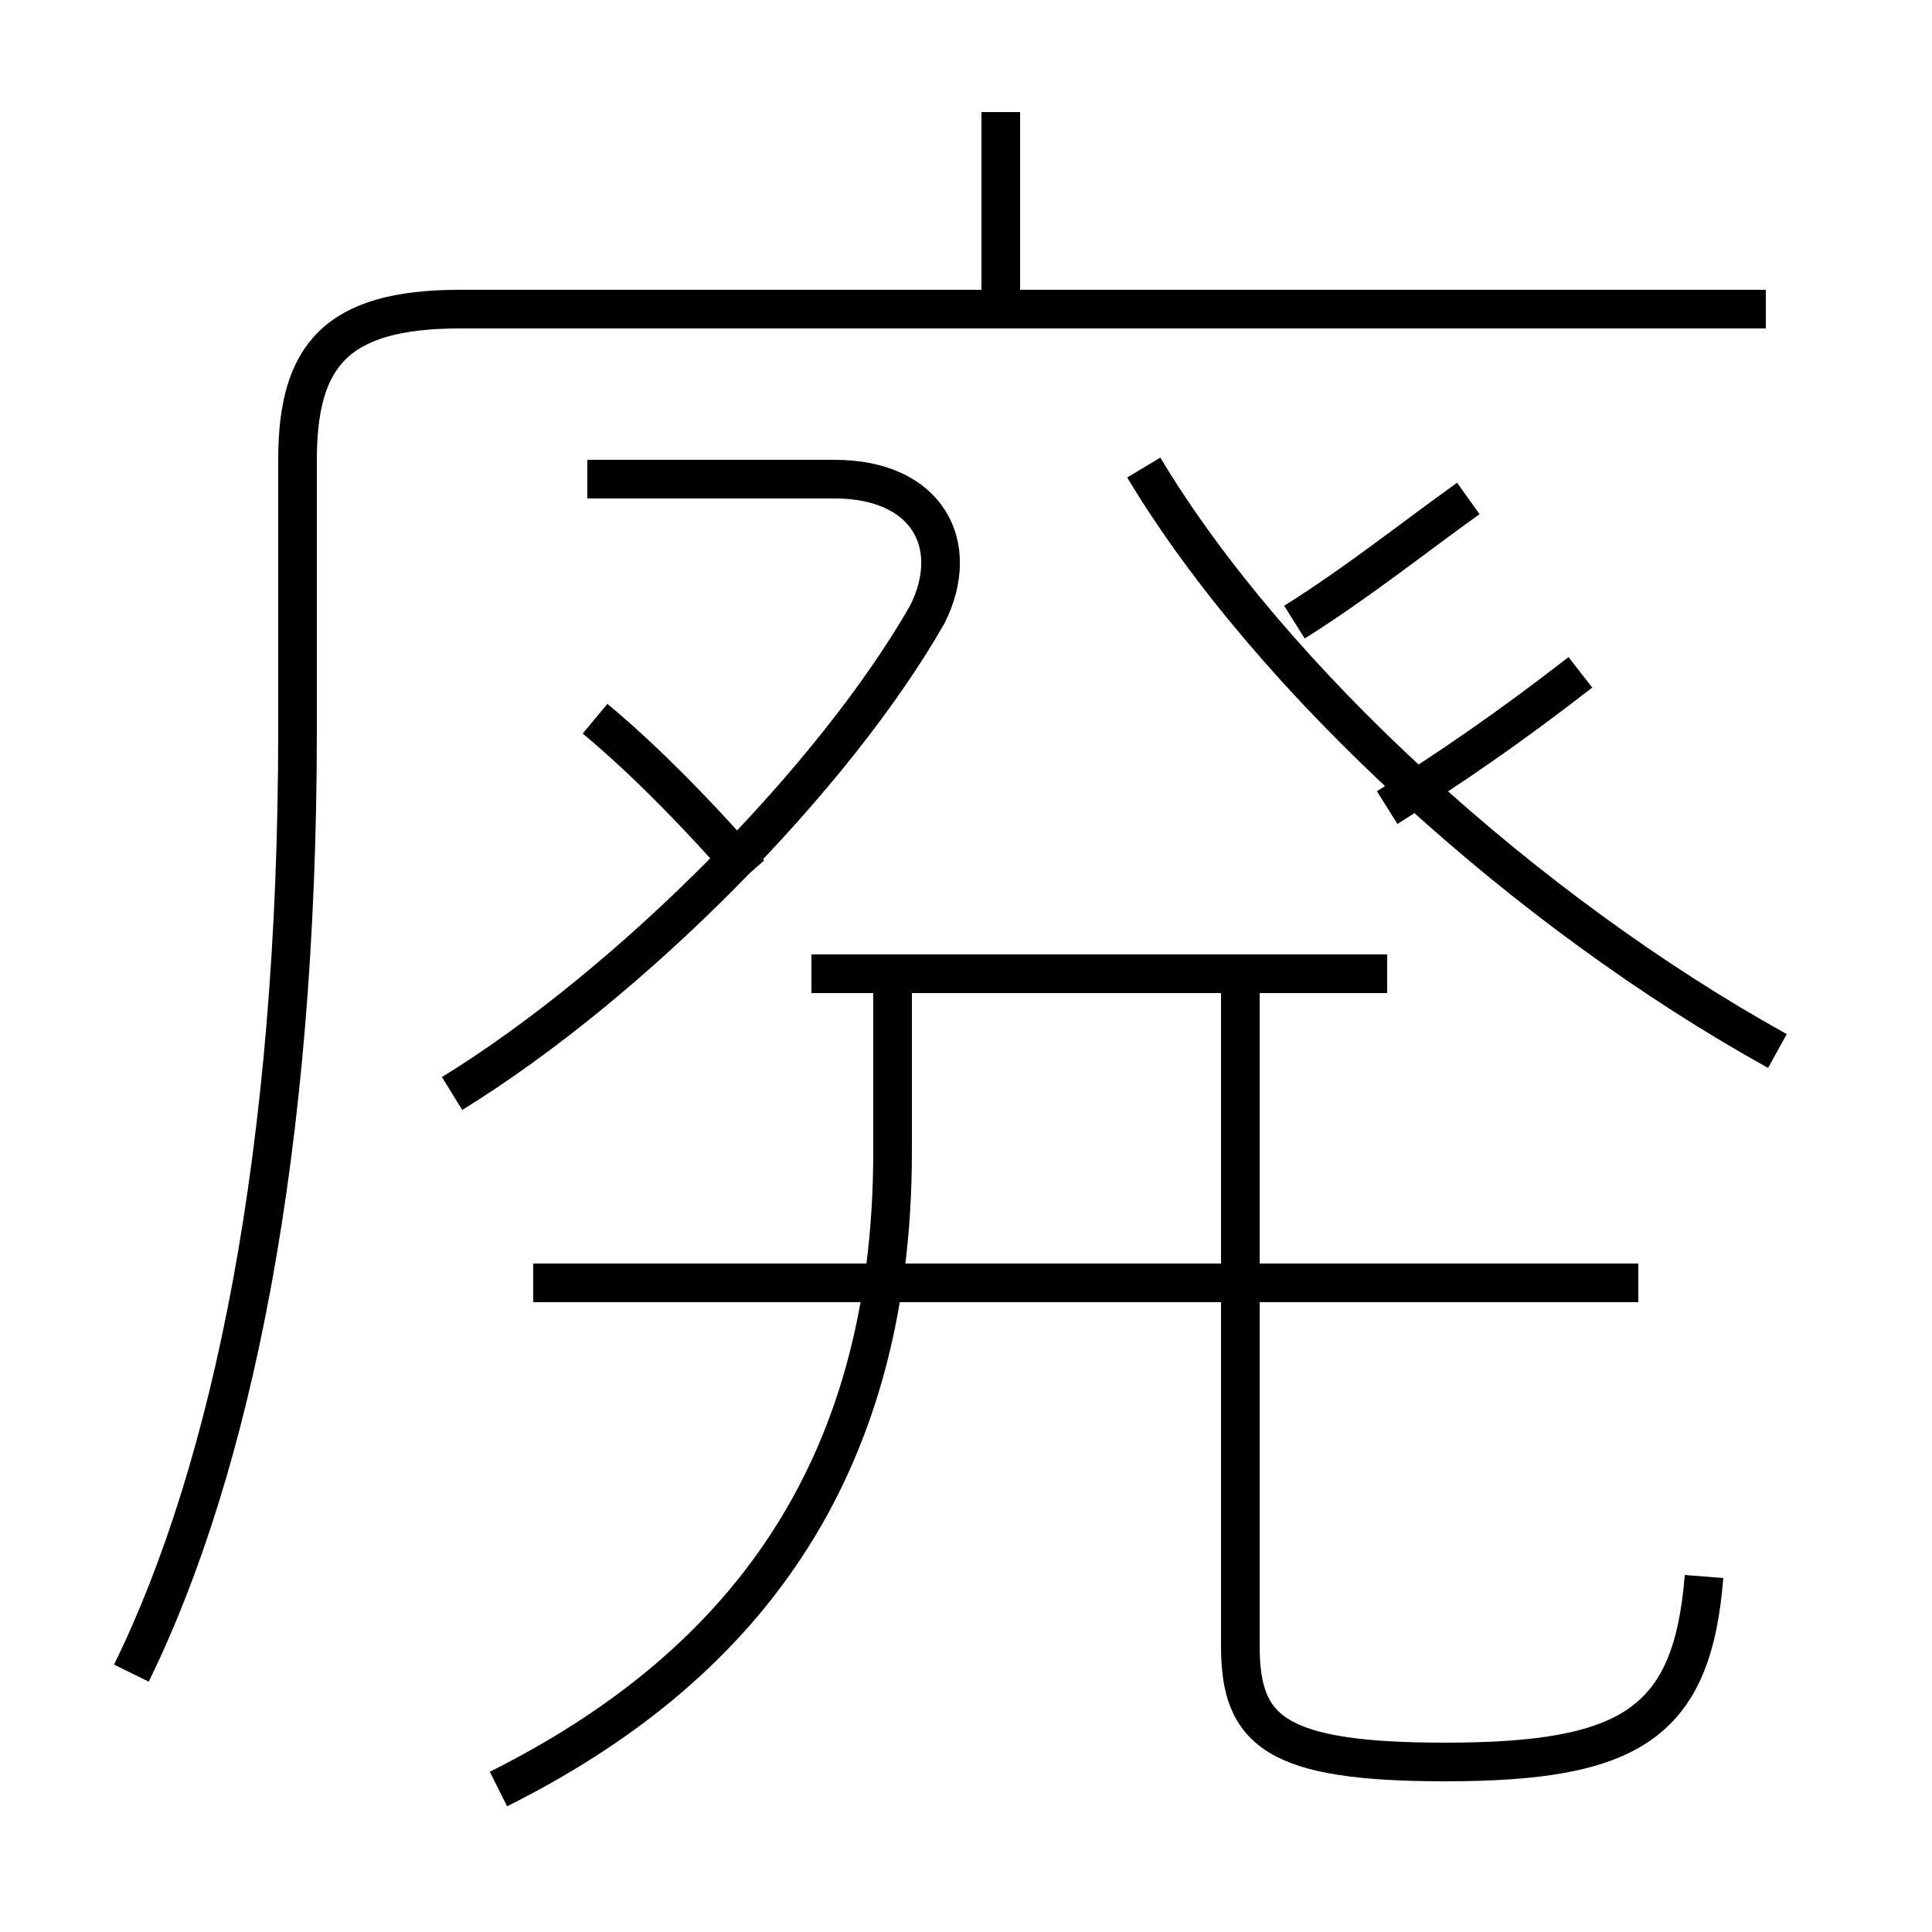 <?xml version='1.0' encoding='utf8'?>
<svg viewBox="0.0 -6.0 50.0 50.0" version="1.1" xmlns="http://www.w3.org/2000/svg">
<rect x="0.0" y="-6.0" width="50.0" height="50.0" fill="#808080" stroke="none"/>
<rect x="-1000" y="-1000" width="2000" height="2000" stroke="white" fill="white"/>
<g style="fill:white;stroke:#000000;  stroke-width:1">
<path d="M 3.4 -0.7 C 6.0 -6.0 7.7 -14.2 7.7 -25.1 L 7.7 -32.1 C 7.7 -34.8 8.7 -36.0 11.9 -36.0 L 45.7 -36.0 M 12.9 2.3 C 19.1 -0.8 23.1 -5.8 23.1 -14.2 L 23.1 -18.8 M 11.7 -15.7 C 16.4 -18.6 21.6 -23.9 24.0 -28.1 C 24.9 -29.9 24.0 -31.6 21.6 -31.6 L 15.2 -31.6 M 42.4 -10.8 L 13.8 -10.8 M 35.9 -18.8 L 21.0 -18.8 M 44.1 -3.2 C 43.8 0.6 42.2 1.6 37.4 1.6 C 33.0 1.6 32.1 0.8 32.1 -1.4 L 32.1 -18.4 M 19.4 -21.4 C 17.9 -23.1 16.6 -24.4 15.4 -25.4 M 45.7 -36.0 L 11.8 -36.0 M 46.0 -16.8 C 39.5 -20.4 32.9 -26.4 29.6 -31.9 M 35.9 -23.1 C 37.5 -24.1 39.1 -25.2 40.9 -26.6 M 25.9 -36.2 L 25.9 -41.1 M 33.5 -27.9 C 35.1 -28.9 36.6 -30.1 38.0 -31.1" transform="translate(0.0, 38.0)" />
</g>
</svg>